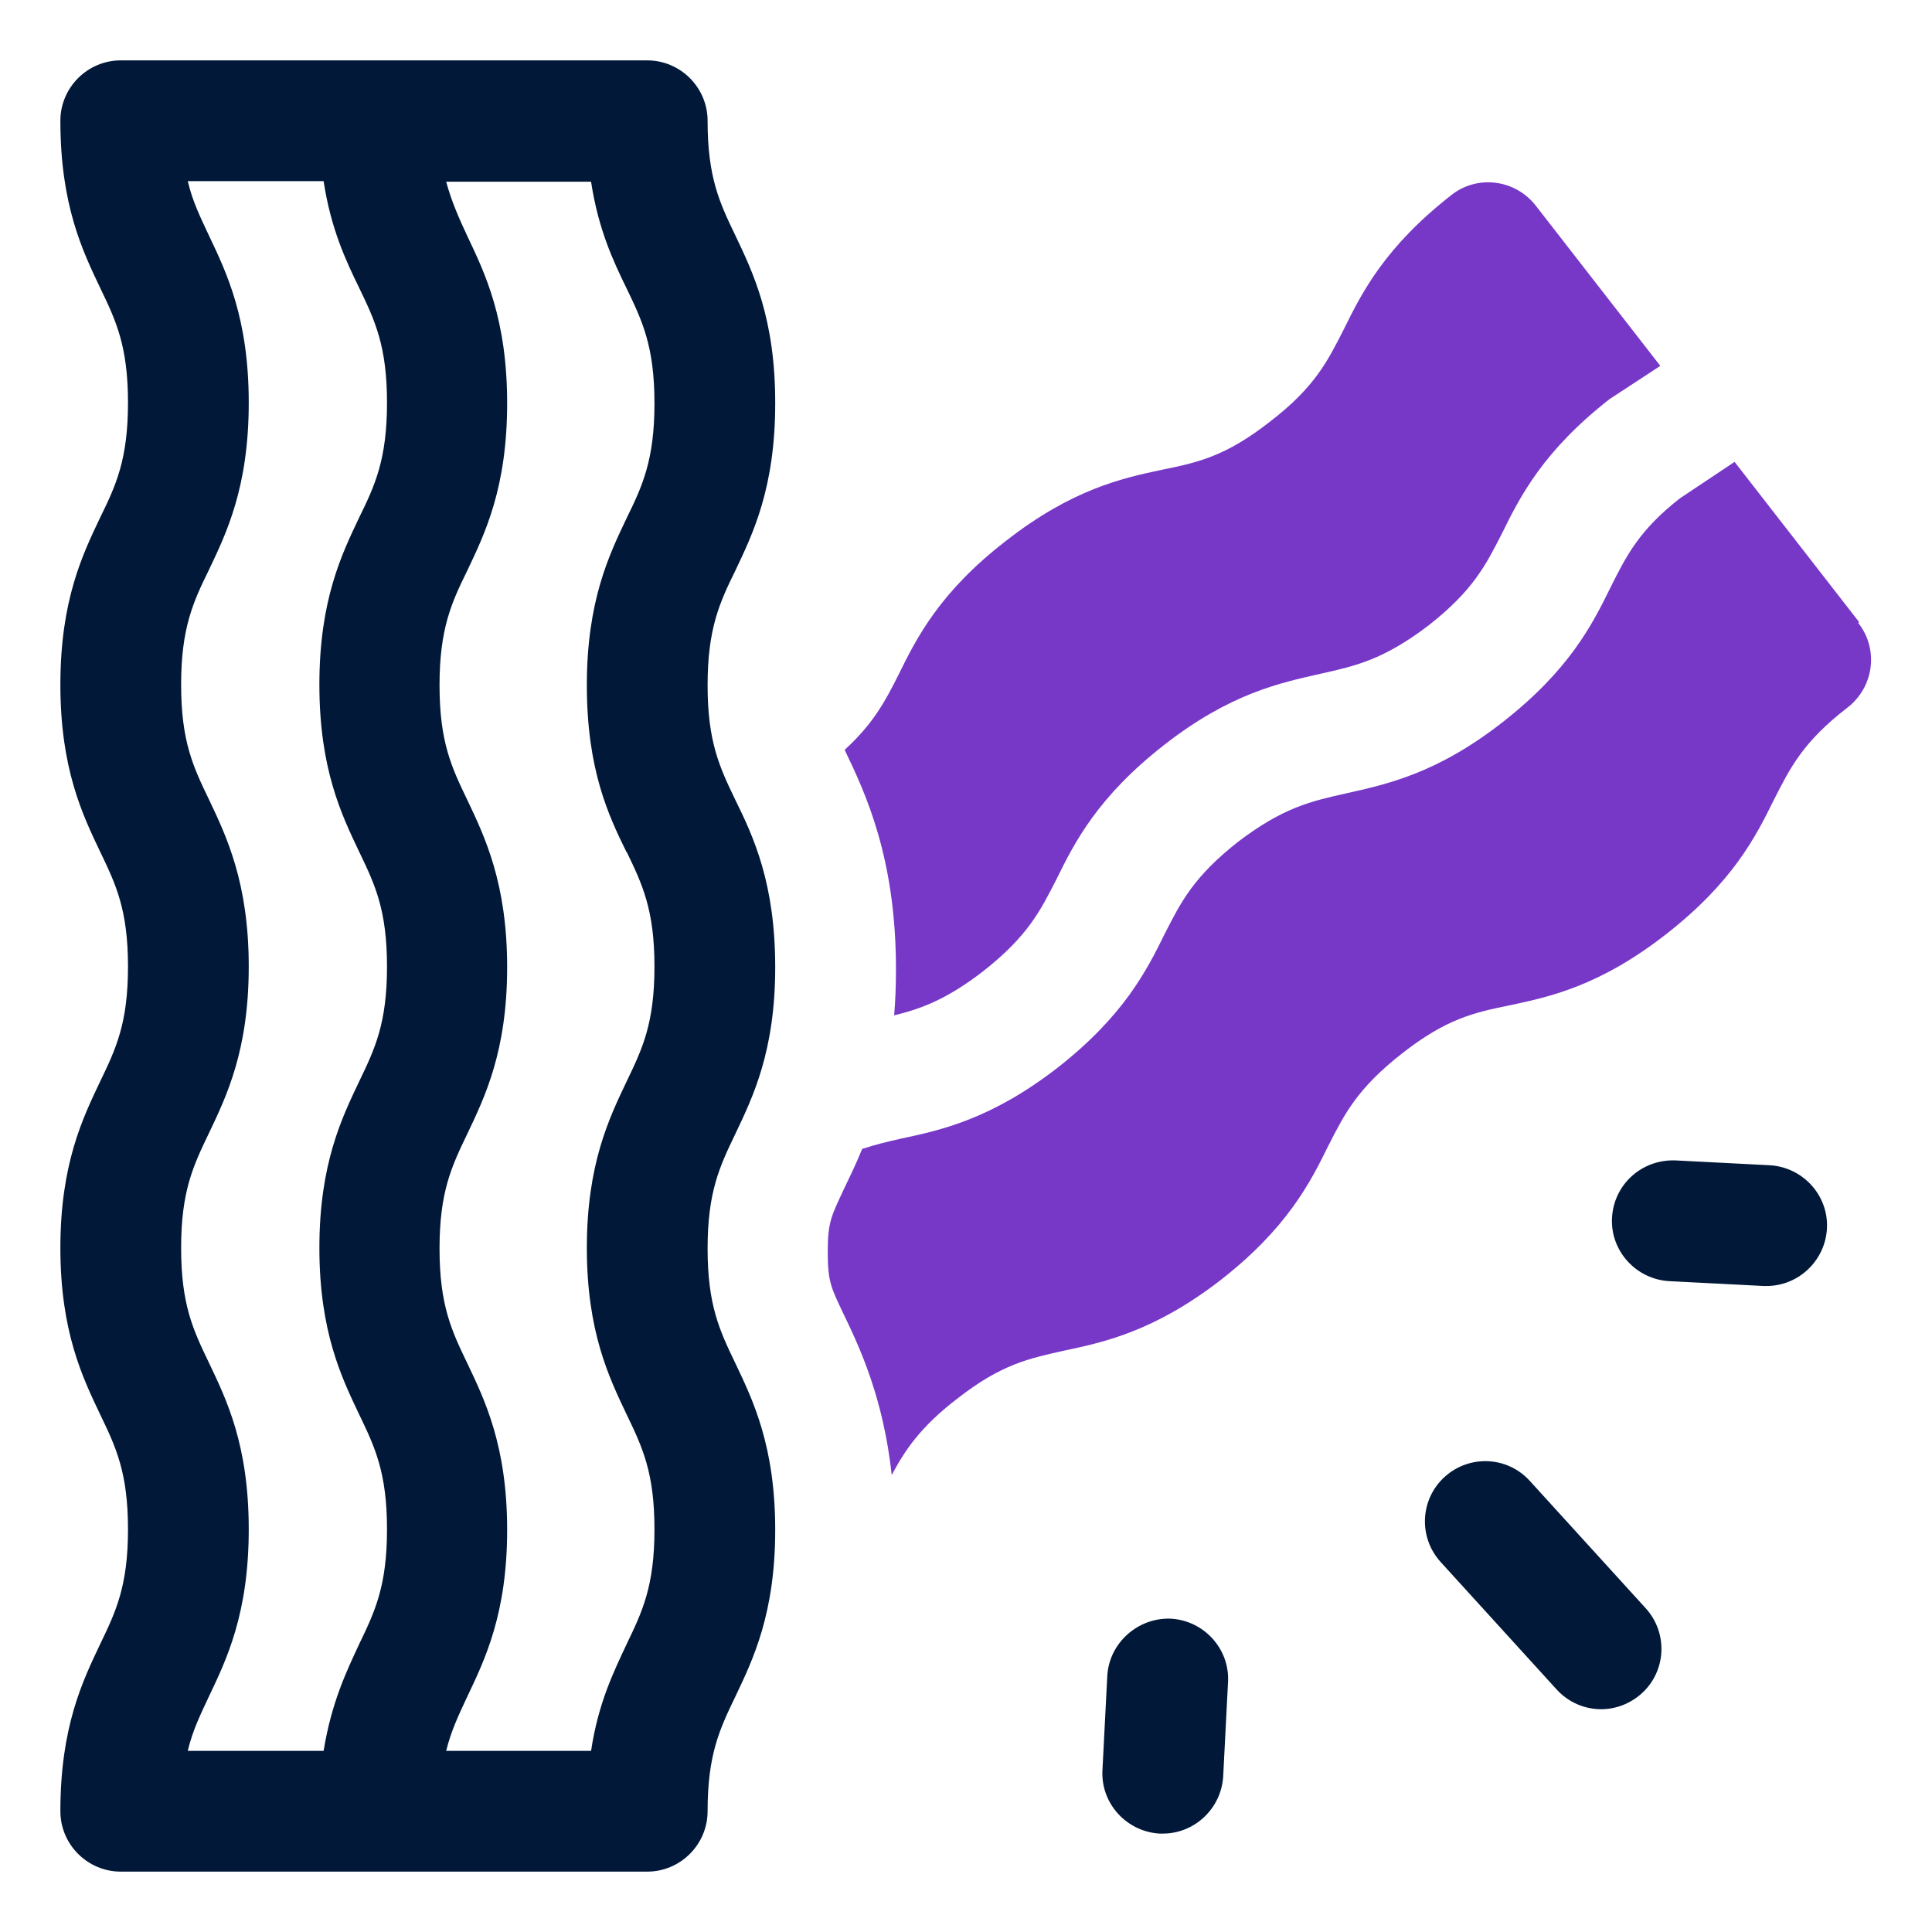 <?xml version="1.0" encoding="UTF-8"?>
<svg id="OBJECT" xmlns="http://www.w3.org/2000/svg" viewBox="0 0 32 32">
  <defs>
    <style>
      .cls-1 {
        fill: #7738c8;
      }

      .cls-1, .cls-2 {
        stroke-width: 0px;
      }

      .cls-2 {
        fill: #011839;
      }
    </style>
  </defs>
  <g>
    <path class="cls-1" d="m14.8,16.82c.45-.11.87-.26,1.48-.73.74-.58.95-1,1.22-1.53.3-.61.68-1.36,1.78-2.22,1.1-.86,1.93-1.03,2.59-1.18.58-.13,1.04-.23,1.79-.8.74-.58.95-1,1.22-1.53.3-.61.68-1.36,1.78-2.22l.84-.55-2.06-2.65c-.34-.44-.97-.52-1.4-.18-1.1.86-1.48,1.61-1.78,2.22-.27.53-.48.96-1.22,1.53-.74.58-1.2.68-1.79.8-.66.14-1.49.32-2.59,1.18-1.1.85-1.48,1.61-1.78,2.22-.22.44-.42.81-.89,1.24.34.71.85,1.78.85,3.63,0,.28-.01.53-.03.77Z"/>
    <path class="cls-1" d="m30.79,10.3l-2.06-2.65-.9.6c-.68.53-.89.95-1.16,1.49-.3.61-.68,1.36-1.78,2.22s-1.93,1.03-2.59,1.18c-.58.13-1.04.23-1.79.8-.74.58-.95,1-1.22,1.53-.3.61-.68,1.36-1.78,2.22-1.1.85-1.93,1.03-2.59,1.17-.22.05-.43.1-.64.17-.1.25-.21.47-.3.66-.21.45-.27.55-.27,1.04s.05.59.26,1.03c.28.58.66,1.4.8,2.67.22-.41.47-.79,1.08-1.26.74-.58,1.2-.67,1.78-.8.66-.14,1.49-.32,2.59-1.17,1.1-.86,1.48-1.61,1.78-2.22.27-.53.48-.95,1.22-1.53.74-.58,1.2-.68,1.79-.8.66-.14,1.49-.32,2.59-1.18s1.48-1.61,1.78-2.22c.27-.53.48-.96,1.22-1.53.44-.34.52-.97.18-1.4Z"/>
  </g>
  <g>
    <path class="cls-2" d="m25.34,24.53c-.37-.41-1-.44-1.41-.07-.41.37-.44,1-.07,1.41l1.92,2.11c.2.22.47.33.74.33.24,0,.48-.09.67-.26.41-.37.44-1,.07-1.41l-1.92-2.11Z"/>
    <path class="cls-2" d="m19.39,26.81c-.54-.02-1.02.4-1.05.95l-.08,1.56c-.03.55.4,1.02.95,1.05.02,0,.03,0,.05,0,.53,0,.97-.42,1-.95l.08-1.56c.03-.55-.4-1.02-.95-1.05Z"/>
    <path class="cls-2" d="m29.31,19.3l-1.56-.08c-.56-.02-1.02.4-1.05.95-.03.55.4,1.02.95,1.05l1.56.08s.03,0,.05,0c.53,0,.97-.42,1-.95.03-.55-.4-1.02-.95-1.05Z"/>
    <path class="cls-2" d="m12.84,6.67c0-1.4-.37-2.16-.66-2.77-.26-.54-.46-.96-.46-1.9,0-.55-.45-1-1-1H2c-.55,0-1,.45-1,1,0,1.4.37,2.16.66,2.77.26.54.46.96.46,1.9s-.2,1.37-.46,1.9c-.29.61-.66,1.37-.66,2.77s.37,2.16.66,2.77c.26.54.46.96.46,1.9s-.2,1.36-.46,1.9c-.29.61-.66,1.37-.66,2.76s.37,2.15.66,2.76c.26.54.46.96.46,1.9s-.2,1.36-.46,1.9c-.29.61-.66,1.37-.66,2.77,0,.55.45,1,1,1h8.72c.55,0,1-.45,1-1,0-.94.2-1.36.46-1.9.29-.61.66-1.37.66-2.76s-.37-2.15-.66-2.76c-.26-.54-.46-.96-.46-1.9s.2-1.36.46-1.9c.29-.61.66-1.37.66-2.76s-.36-2.16-.66-2.77c-.26-.54-.46-.96-.46-1.9s.2-1.37.46-1.9c.29-.61.66-1.37.66-2.77ZM3.46,22.57c-.26-.54-.46-.96-.46-1.9s.2-1.36.46-1.9c.29-.61.66-1.37.66-2.76s-.37-2.16-.66-2.77c-.26-.54-.46-.96-.46-1.9s.2-1.37.46-1.9c.29-.61.66-1.37.66-2.77s-.37-2.16-.66-2.77c-.14-.3-.27-.56-.35-.9h2.25c.12.79.37,1.32.59,1.77.26.54.46.96.46,1.9s-.2,1.37-.46,1.9c-.29.61-.66,1.37-.66,2.77s.37,2.16.66,2.77c.26.54.46.96.46,1.9s-.2,1.36-.46,1.9c-.29.61-.66,1.37-.66,2.76s.37,2.15.66,2.76c.26.54.46.96.46,1.9s-.2,1.36-.46,1.9c-.21.45-.46.97-.59,1.77h-2.25c.08-.34.21-.6.35-.9.29-.61.66-1.37.66-2.77s-.37-2.15-.66-2.76Zm6.92-8.46c.26.54.46.96.46,1.9s-.2,1.36-.46,1.9c-.29.61-.66,1.37-.66,2.76s.37,2.15.66,2.76c.26.54.46.96.46,1.9s-.2,1.36-.46,1.9c-.21.45-.47.97-.59,1.77h-2.4c.08-.33.21-.6.35-.9.29-.61.66-1.37.66-2.76s-.37-2.15-.66-2.76c-.26-.54-.46-.96-.46-1.9s.2-1.36.46-1.9c.29-.61.66-1.37.66-2.76s-.37-2.16-.66-2.77c-.26-.54-.46-.96-.46-1.9s.2-1.37.46-1.9c.29-.61.66-1.37.66-2.77s-.37-2.16-.66-2.77c-.14-.3-.26-.57-.35-.9h2.4c.12.79.37,1.32.59,1.77.26.54.46.96.46,1.9s-.2,1.37-.46,1.9c-.29.61-.66,1.37-.66,2.77s.36,2.16.66,2.77Z"/>
  </g>
</svg>